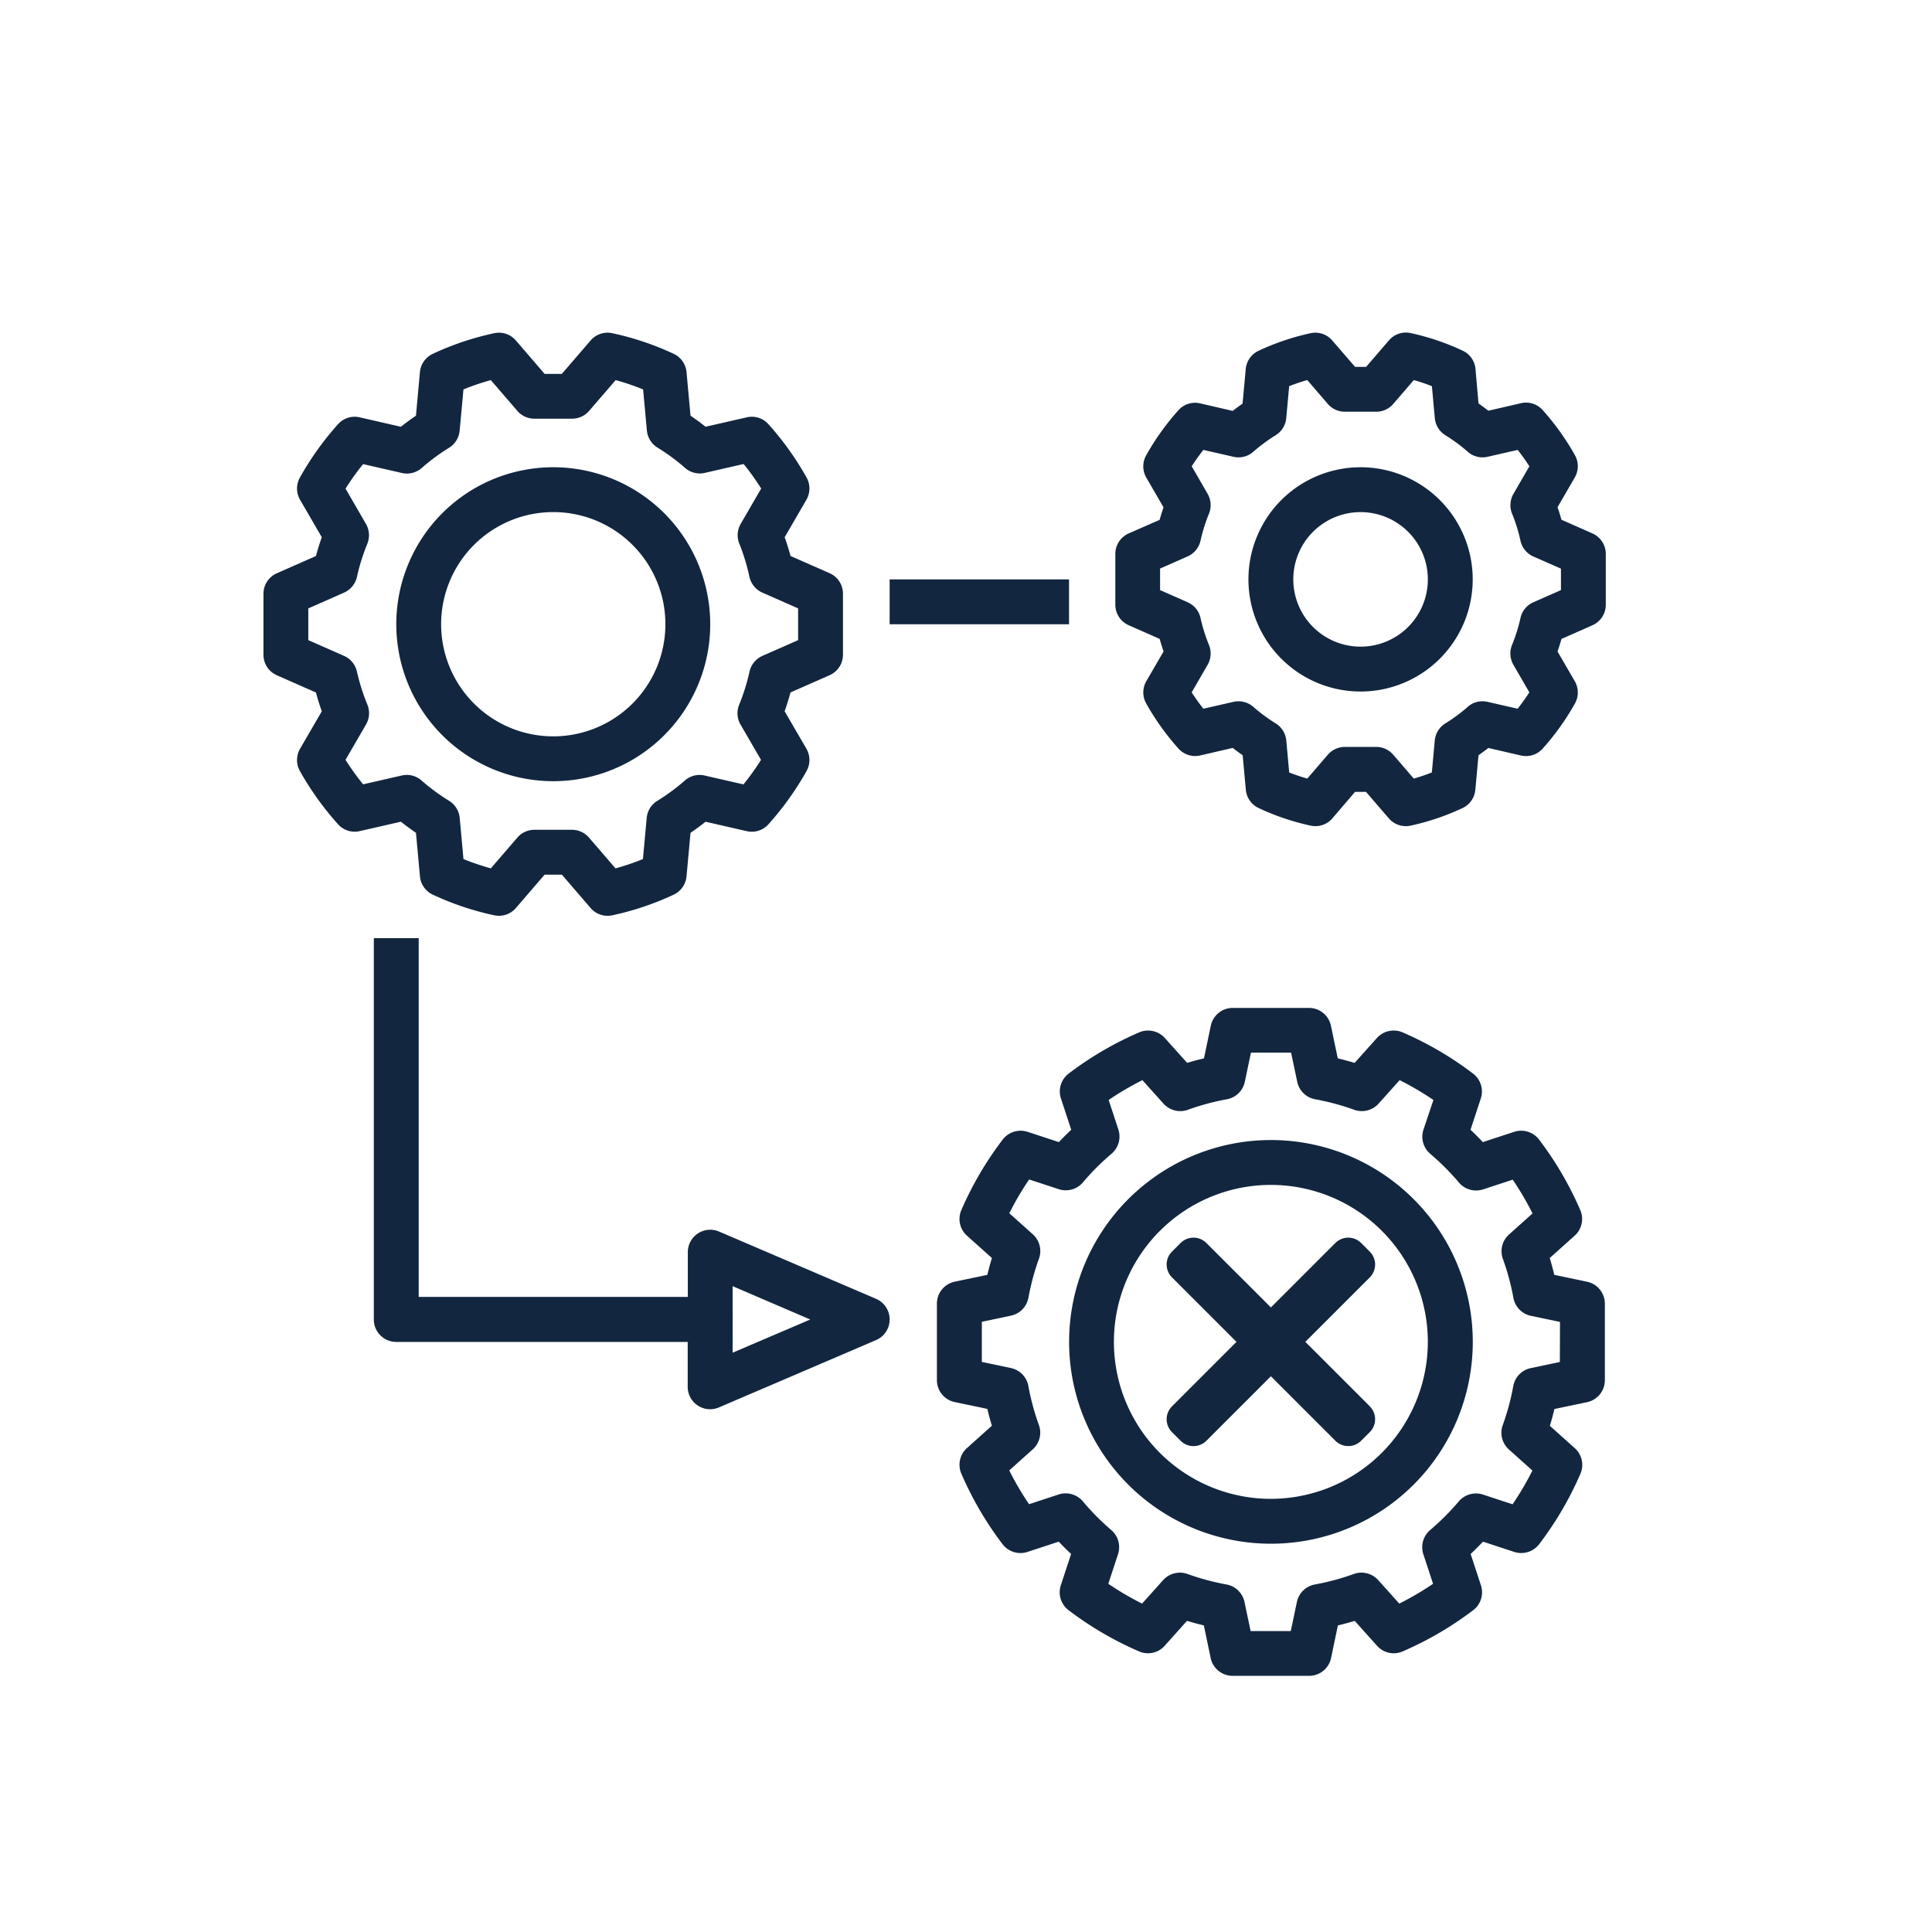 <svg xmlns="http://www.w3.org/2000/svg" xmlns:xlink="http://www.w3.org/1999/xlink" width="76.999" height="76.999" viewBox="0 0 76.999 76.999">
  <defs>
    <clipPath id="clip-path">
      <circle id="Elipse_8286" data-name="Elipse 8286" cx="38.5" cy="38.5" r="38.5" transform="translate(331.001 1539)" fill="#59bee2"/>
    </clipPath>
  </defs>
  <g id="Grupo_1067327" data-name="Grupo 1067327" transform="translate(-641.001 -3242.532)">
    <g id="Grupo_1067197" data-name="Grupo 1067197" transform="translate(310 1703.532)">
      <g id="Enmascarar_grupo_1064339" data-name="Enmascarar grupo 1064339" clip-path="url(#clip-path)">
        <g id="ejecucion" transform="translate(341.472 1552.259)">
          <g id="Grupo_1067079" data-name="Grupo 1067079" transform="translate(0.029 0)">
            <g id="Grupo_1067078" data-name="Grupo 1067078">
              <path id="Trazado_807046" data-name="Trazado 807046" d="M22.6,9.588,21.035,8.9c-.071-.262-.147-.51-.233-.749l.867-1.493a.9.9,0,0,0,.007-.884,11.865,11.865,0,0,0-1.52-2.125.887.887,0,0,0-.866-.275l-1.641.375q-.287-.229-.6-.442l-.159-1.737a.894.894,0,0,0-.515-.729A11.347,11.347,0,0,0,13.928.02a.889.889,0,0,0-.861.291L11.922,1.641h-.688L10.089.311A.888.888,0,0,0,9.229.02,11.359,11.359,0,0,0,6.78.842a.894.894,0,0,0-.515.73L6.107,3.308c-.207.141-.408.289-.6.442L3.867,3.374A.887.887,0,0,0,3,3.649,11.846,11.846,0,0,0,1.48,5.775a.9.9,0,0,0,.007.884l.867,1.493c-.086.239-.162.487-.233.749l-1.56.688a.894.894,0,0,0-.532.818v2.428a.893.893,0,0,0,.532.818l1.56.688c.071.262.147.51.233.749l-.867,1.493a.9.9,0,0,0-.007.884A11.865,11.865,0,0,0,3,19.59a.89.89,0,0,0,.866.275l1.641-.375q.287.229.6.442l.159,1.737a.894.894,0,0,0,.515.729,11.347,11.347,0,0,0,2.448.822.891.891,0,0,0,.861-.291L11.234,21.6h.688l1.145,1.329a.892.892,0,0,0,.677.311.873.873,0,0,0,.183-.019,11.359,11.359,0,0,0,2.448-.822.894.894,0,0,0,.515-.73l.159-1.736c.207-.141.408-.289.6-.442l1.641.375a.889.889,0,0,0,.866-.275,11.846,11.846,0,0,0,1.52-2.125.9.9,0,0,0-.007-.884L20.8,15.088c.086-.239.162-.487.233-.749l1.56-.688a.894.894,0,0,0,.532-.818V10.406A.893.893,0,0,0,22.6,9.588ZM21.34,12.252l-1.427.629a.9.9,0,0,0-.51.618,8.215,8.215,0,0,1-.414,1.326.9.9,0,0,0,.052.791l.818,1.41a10.135,10.135,0,0,1-.7.977l-1.545-.353a.886.886,0,0,0-.792.2,8.156,8.156,0,0,1-1.1.811.893.893,0,0,0-.419.678l-.15,1.64a9.886,9.886,0,0,1-1.093.371l-1.057-1.227a.894.894,0,0,0-.677-.311H10.825a.9.9,0,0,0-.677.311L9.091,21.349A9.9,9.9,0,0,1,8,20.978l-.15-1.642a.9.9,0,0,0-.419-.677,8.056,8.056,0,0,1-1.1-.81.887.887,0,0,0-.792-.2L4,18a10.153,10.153,0,0,1-.7-.977l.818-1.41a.9.9,0,0,0,.052-.791A8.215,8.215,0,0,1,3.753,13.5a.9.9,0,0,0-.51-.618l-1.427-.629V10.988l1.427-.629a.9.9,0,0,0,.51-.618,8.215,8.215,0,0,1,.414-1.326.9.9,0,0,0-.052-.791L3.3,6.214A10.133,10.133,0,0,1,4,5.238l1.545.353a.889.889,0,0,0,.792-.2,8.156,8.156,0,0,1,1.1-.811A.893.893,0,0,0,7.848,3.9L8,2.261A9.886,9.886,0,0,1,9.091,1.89l1.057,1.227a.894.894,0,0,0,.677.311h1.506a.9.9,0,0,0,.677-.311L14.066,1.89a9.9,9.9,0,0,1,1.094.371L15.31,3.9a.9.9,0,0,0,.419.677,8.056,8.056,0,0,1,1.1.81.889.889,0,0,0,.792.2l1.545-.353a10.134,10.134,0,0,1,.7.977l-.818,1.41a.9.9,0,0,0-.052.791A8.215,8.215,0,0,1,19.4,9.741a.9.9,0,0,0,.51.618l1.427.629v1.264Z" transform="translate(-0.029 0)" fill="#12263f"/>
            </g>
          </g>
          <g id="Grupo_1067081" data-name="Grupo 1067081" transform="translate(5.322 5.363)">
            <g id="Grupo_1067080" data-name="Grupo 1067080">
              <path id="Trazado_807047" data-name="Trazado 807047" d="M18.152,12.024a6.256,6.256,0,1,0,6.256,6.256A6.256,6.256,0,0,0,18.152,12.024Zm0,10.725a4.469,4.469,0,1,1,4.469-4.469A4.469,4.469,0,0,1,18.152,22.749Z" transform="translate(-11.895 -12.024)" fill="#12263f"/>
            </g>
          </g>
          <g id="Grupo_1067083" data-name="Grupo 1067083" transform="translate(33.98 0)">
            <g id="Grupo_1067082" data-name="Grupo 1067082">
              <path id="Trazado_807048" data-name="Trazado 807048" d="M95.16,8l-1.234-.545c-.048-.173-.1-.339-.156-.5l.688-1.185a.9.9,0,0,0,.007-.885,10.1,10.1,0,0,0-1.287-1.8.888.888,0,0,0-.865-.275l-1.3.3q-.191-.149-.393-.29L90.5,1.445a.892.892,0,0,0-.515-.73,9.676,9.676,0,0,0-2.073-.7.888.888,0,0,0-.861.291l-.91,1.056H85.7L84.792.311A.887.887,0,0,0,83.931.02a9.672,9.672,0,0,0-2.073.7.892.892,0,0,0-.515.73l-.126,1.377q-.2.14-.393.29l-1.3-.3a.89.89,0,0,0-.865.275,10.034,10.034,0,0,0-1.286,1.8.9.9,0,0,0,.007.884l.687,1.184q-.084.242-.156.5L76.679,8a.893.893,0,0,0-.533.818v2.023a.893.893,0,0,0,.533.818l1.234.545c.048.173.1.339.156.5l-.688,1.185a.9.9,0,0,0-.007.885,10.1,10.1,0,0,0,1.287,1.8.889.889,0,0,0,.866.275l1.3-.3c.127.1.259.2.394.291l.126,1.377a.892.892,0,0,0,.515.73,9.677,9.677,0,0,0,2.073.7.89.89,0,0,0,.861-.291L85.7,18.3h.436l.91,1.056a.892.892,0,0,0,.677.311.873.873,0,0,0,.183-.019,9.67,9.67,0,0,0,2.073-.7.892.892,0,0,0,.515-.73l.126-1.377q.2-.14.393-.29l1.3.3a.889.889,0,0,0,.865-.275,10.1,10.1,0,0,0,1.287-1.8.9.9,0,0,0-.007-.885l-.688-1.185c.056-.161.108-.327.156-.5l1.234-.545a.893.893,0,0,0,.533-.818V8.82A.893.893,0,0,0,95.16,8Zm-1.254,2.259-1.1.485a.891.891,0,0,0-.511.62,6.674,6.674,0,0,1-.337,1.078.9.9,0,0,0,.052.792l.636,1.1q-.216.335-.466.653l-1.2-.274a.884.884,0,0,0-.79.2,6.616,6.616,0,0,1-.892.659.9.9,0,0,0-.421.679l-.116,1.276c-.24.094-.481.176-.721.244l-.819-.951a.894.894,0,0,0-.677-.311H85.292a.9.9,0,0,0-.677.311l-.819.951c-.24-.068-.481-.15-.721-.244l-.116-1.276a.9.9,0,0,0-.421-.679,6.558,6.558,0,0,1-.891-.659.9.9,0,0,0-.792-.2l-1.2.274c-.167-.21-.322-.429-.466-.652l.636-1.1a.9.9,0,0,0,.052-.792,6.677,6.677,0,0,1-.337-1.078.891.891,0,0,0-.511-.62l-1.1-.485V9.4l1.1-.485a.891.891,0,0,0,.511-.62,6.724,6.724,0,0,1,.337-1.08.9.9,0,0,0-.052-.791l-.635-1.1c.143-.223.3-.441.465-.652l1.2.274a.889.889,0,0,0,.79-.2,6.616,6.616,0,0,1,.892-.659.9.9,0,0,0,.421-.679l.116-1.276c.24-.094.481-.176.721-.244l.819.951a.894.894,0,0,0,.677.311h1.255a.894.894,0,0,0,.677-.311l.819-.951c.24.068.481.15.721.244l.116,1.276a.894.894,0,0,0,.421.679,6.616,6.616,0,0,1,.892.659.887.887,0,0,0,.79.2l1.2-.274q.25.317.466.653l-.636,1.1a.9.9,0,0,0-.052.792A6.677,6.677,0,0,1,92.295,8.3a.891.891,0,0,0,.511.62l1.1.485Z" transform="translate(-76.146 0)" fill="#12263f"/>
            </g>
          </g>
          <g id="Grupo_1067085" data-name="Grupo 1067085" transform="translate(39.285 5.363)">
            <g id="Grupo_1067084" data-name="Grupo 1067084">
              <path id="Trazado_807049" data-name="Trazado 807049" d="M92.508,12.024a4.469,4.469,0,1,0,4.469,4.469A4.469,4.469,0,0,0,92.508,12.024Zm0,7.15a2.681,2.681,0,1,1,2.681-2.681A2.681,2.681,0,0,1,92.508,19.174Z" transform="translate(-88.039 -12.024)" fill="#12263f"/>
            </g>
          </g>
          <g id="Grupo_1067087" data-name="Grupo 1067087" transform="translate(26.874 26.916)">
            <g id="Grupo_1067086" data-name="Grupo 1067086">
              <path id="Trazado_807050" data-name="Trazado 807050" d="M86.114,71.249l-1.3-.272c-.053-.224-.114-.449-.181-.671l.993-.89a.893.893,0,0,0,.226-1.016,13.43,13.43,0,0,0-1.642-2.812.9.9,0,0,0-.993-.312l-1.249.41c-.159-.168-.324-.333-.492-.492l.41-1.248a.894.894,0,0,0-.311-.992,13.375,13.375,0,0,0-2.813-1.644.9.9,0,0,0-1.016.226l-.89.994c-.223-.068-.447-.128-.671-.182l-.272-1.3a.894.894,0,0,0-.875-.71H72a.894.894,0,0,0-.875.71l-.272,1.3c-.224.053-.449.114-.671.181l-.89-.993a.9.9,0,0,0-1.016-.226,13.43,13.43,0,0,0-2.812,1.642.894.894,0,0,0-.312.993l.41,1.249c-.168.159-.333.324-.492.492l-1.248-.41a.9.9,0,0,0-.992.311A13.376,13.376,0,0,0,61.181,68.4a.893.893,0,0,0,.226,1.016l.994.89c-.068.223-.128.447-.182.671l-1.3.272a.894.894,0,0,0-.71.875v3.048a.894.894,0,0,0,.71.875l1.3.272c.053.224.114.449.181.671l-.993.89a.893.893,0,0,0-.226,1.016,13.43,13.43,0,0,0,1.642,2.812.9.9,0,0,0,.993.312l1.249-.41c.159.168.324.333.492.492l-.41,1.248a.894.894,0,0,0,.311.992,13.376,13.376,0,0,0,2.813,1.644.891.891,0,0,0,1.016-.226l.89-.994c.223.068.447.128.671.182l.272,1.3a.894.894,0,0,0,.875.71h3.048a.894.894,0,0,0,.875-.71l.272-1.3c.224-.053.449-.114.671-.181l.89.993a.891.891,0,0,0,1.016.226,13.431,13.431,0,0,0,2.812-1.642.894.894,0,0,0,.312-.993l-.41-1.249c.168-.159.333-.324.492-.492l1.248.41a.9.9,0,0,0,.992-.311A13.375,13.375,0,0,0,85.858,78.9a.893.893,0,0,0-.226-1.016l-.994-.89c.068-.223.128-.447.182-.671l1.3-.272a.894.894,0,0,0,.71-.875V72.124A.894.894,0,0,0,86.114,71.249Zm-1.078,3.2-1.156.244a.894.894,0,0,0-.7.716,9.722,9.722,0,0,1-.42,1.558.893.893,0,0,0,.245.968l.937.84a11.744,11.744,0,0,1-.79,1.346l-1.181-.388a.9.9,0,0,0-.962.271,9.76,9.76,0,0,1-1.143,1.144.9.9,0,0,0-.271.961l.388,1.18a11.67,11.67,0,0,1-1.346.79l-.84-.937a.9.9,0,0,0-.969-.245,9.625,9.625,0,0,1-1.556.42.894.894,0,0,0-.716.7l-.244,1.157h-1.6l-.244-1.157a.894.894,0,0,0-.716-.7,9.722,9.722,0,0,1-1.558-.42h0a.9.9,0,0,0-.968.245l-.84.937a11.744,11.744,0,0,1-1.346-.79l.388-1.181a.9.9,0,0,0-.271-.962A9.761,9.761,0,0,1,66.023,80a.9.9,0,0,0-.961-.271l-1.18.388a11.67,11.67,0,0,1-.79-1.346l.937-.84a.894.894,0,0,0,.245-.969,9.625,9.625,0,0,1-.42-1.556.894.894,0,0,0-.7-.716L62,74.447v-1.6l1.157-.244a.894.894,0,0,0,.7-.716,9.721,9.721,0,0,1,.42-1.558.893.893,0,0,0-.245-.968l-.937-.84a11.744,11.744,0,0,1,.79-1.346l1.181.388a.9.9,0,0,0,.962-.271,9.762,9.762,0,0,1,1.143-1.144.9.9,0,0,0,.271-.961l-.388-1.18a11.667,11.667,0,0,1,1.346-.79l.84.937a.9.9,0,0,0,.969.245,9.625,9.625,0,0,1,1.556-.42.894.894,0,0,0,.716-.7l.244-1.157h1.6l.244,1.157a.894.894,0,0,0,.716.7,9.718,9.718,0,0,1,1.558.42.9.9,0,0,0,.968-.245l.84-.937a11.741,11.741,0,0,1,1.346.79L79.6,65.191a.9.9,0,0,0,.271.962A9.763,9.763,0,0,1,81.016,67.3a.9.9,0,0,0,.961.271l1.18-.388a11.669,11.669,0,0,1,.79,1.346l-.937.84a.894.894,0,0,0-.245.969,9.626,9.626,0,0,1,.42,1.556.894.894,0,0,0,.7.716l1.157.244Z" transform="translate(-60.214 -60.343)" fill="#12263f"/>
            </g>
          </g>
          <g id="Grupo_1067089" data-name="Grupo 1067089" transform="translate(32.135 32.177)">
            <g id="Grupo_1067088" data-name="Grupo 1067088">
              <path id="Trazado_807051" data-name="Trazado 807051" d="M80.053,72.138A8.044,8.044,0,1,0,88.1,80.182,8.044,8.044,0,0,0,80.053,72.138Zm0,14.3a6.256,6.256,0,1,1,6.256-6.256A6.264,6.264,0,0,1,80.053,86.438Z" transform="translate(-72.009 -72.138)" fill="#12263f"/>
            </g>
          </g>
          <g id="Grupo_1067091" data-name="Grupo 1067091" transform="translate(24.985 9.832)">
            <g id="Grupo_1067090" data-name="Grupo 1067090">
              <rect id="Rectángulo_375210" data-name="Rectángulo 375210" width="7.15" height="1.788" fill="#12263f"/>
            </g>
          </g>
          <g id="Grupo_1067093" data-name="Grupo 1067093" transform="translate(4.428 24.132)">
            <g id="Grupo_1067092" data-name="Grupo 1067092">
              <path id="Trazado_807052" data-name="Trazado 807052" d="M30.376,68.946a.893.893,0,0,0-.47-.47h0L23.65,65.795a.893.893,0,0,0-1.245.821V68.4H11.679V54.1H9.891V69.3a.893.893,0,0,0,.893.894H22.4v1.788a.893.893,0,0,0,.893.894h0a.881.881,0,0,0,.352-.072l6.256-2.681A.893.893,0,0,0,30.376,68.946Zm-6.185,1.677V67.972L27.285,69.3Z" transform="translate(-9.891 -54.103)" fill="#12263f"/>
            </g>
          </g>
          <g id="cerrar" transform="translate(36.025 36.067)">
            <path id="Trazado_807053" data-name="Trazado 807053" d="M8.1,7.084,1.584.573a.727.727,0,0,0-1.028,0L.213.916a.727.727,0,0,0,0,1.028L6.724,8.454a.727.727,0,0,0,1.028,0l.343-.343a.726.726,0,0,0,0-1.028Zm0,0" transform="translate(0 -0.36)" fill="#12263f"/>
            <path id="Trazado_807054" data-name="Trazado 807054" d="M6.724.575.213,7.086a.727.727,0,0,0,0,1.028l.343.343a.727.727,0,0,0,1.028,0l6.511-6.51a.726.726,0,0,0,0-1.028L7.752.575a.727.727,0,0,0-1.028,0Zm0,0" transform="translate(0 -0.362)" fill="#12263f"/>
          </g>
        </g>
      </g>
    </g>
  </g>
</svg>
